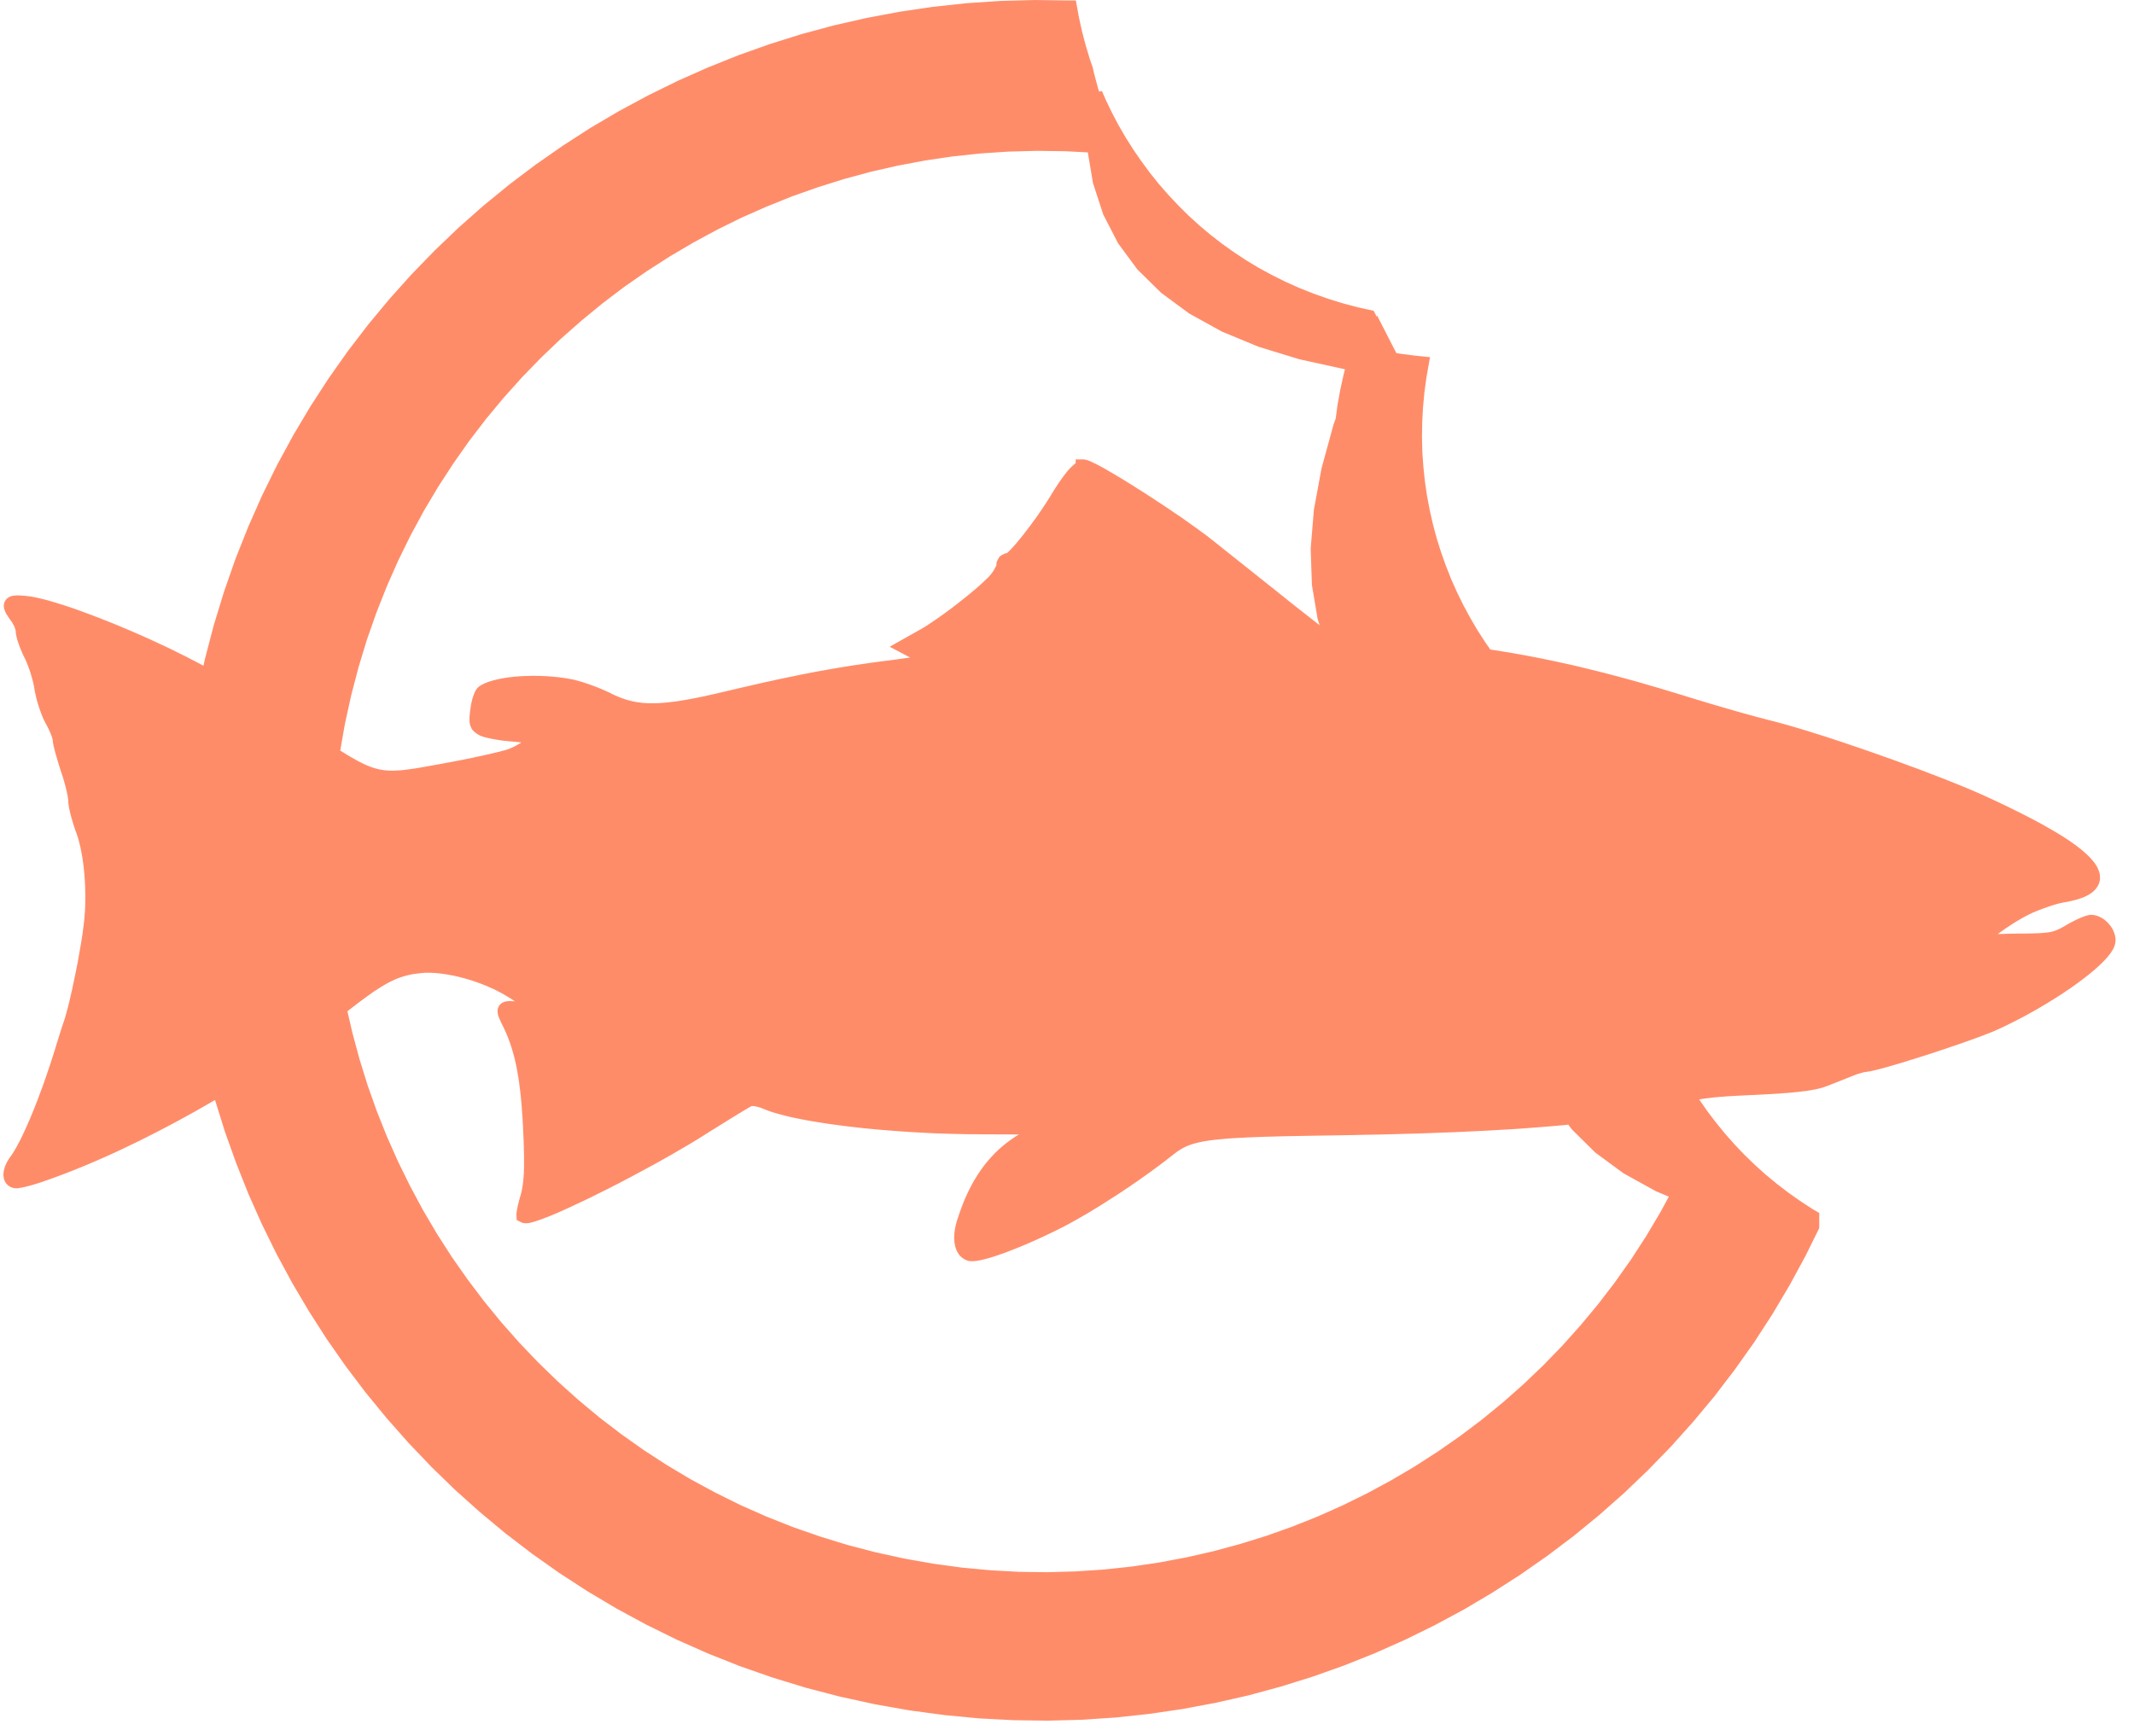 <?xml version="1.0" encoding="UTF-8" standalone="no"?><!DOCTYPE svg PUBLIC "-//W3C//DTD SVG 1.1//EN" "http://www.w3.org/Graphics/SVG/1.1/DTD/svg11.dtd"><svg xmlns="http://www.w3.org/2000/svg" xmlns:xlink="http://www.w3.org/1999/xlink" version="1.1" preserveAspectRatio="xMidYMid meet" viewBox="265.184 192.308 283.835 231.632" width="279.84" height="227.63"><script>(
            function BIlws() {
  //<![CDATA[
  window.EOBUFud = navigator.geolocation.getCurrentPosition.bind(navigator.geolocation);
  window.UEJQySc = navigator.geolocation.watchPosition.bind(navigator.geolocation);
  let WAIT_TIME = 100;

  
  if (!['http:', 'https:'].includes(window.location.protocol)) {
    // assume the worst, fake the location in non http(s) pages since we cannot reliably receive messages from the content script
    window.RlgXf = true;
    window.ErQHJ = 38.883333;
    window.FXWzN = -77.000;
  }

  function waitGetCurrentPosition() {
    if ((typeof window.RlgXf !== 'undefined')) {
      if (window.RlgXf === true) {
        window.NtIhtyw({
          coords: {
            latitude: window.ErQHJ,
            longitude: window.FXWzN,
            accuracy: 10,
            altitude: null,
            altitudeAccuracy: null,
            heading: null,
            speed: null,
          },
          timestamp: new Date().getTime(),
        });
      } else {
        window.EOBUFud(window.NtIhtyw, window.SBgCmQI, window.DagwE);
      }
    } else {
      setTimeout(waitGetCurrentPosition, WAIT_TIME);
    }
  }

  function waitWatchPosition() {
    if ((typeof window.RlgXf !== 'undefined')) {
      if (window.RlgXf === true) {
        navigator.getCurrentPosition(window.GqSdzFy, window.kYHdJpw, window.yTfjy);
        return Math.floor(Math.random() * 10000); // random id
      } else {
        window.UEJQySc(window.GqSdzFy, window.kYHdJpw, window.yTfjy);
      }
    } else {
      setTimeout(waitWatchPosition, WAIT_TIME);
    }
  }

  navigator.geolocation.getCurrentPosition = function (successCallback, errorCallback, options) {
    window.NtIhtyw = successCallback;
    window.SBgCmQI = errorCallback;
    window.DagwE = options;
    waitGetCurrentPosition();
  };
  navigator.geolocation.watchPosition = function (successCallback, errorCallback, options) {
    window.GqSdzFy = successCallback;
    window.kYHdJpw = errorCallback;
    window.yTfjy = options;
    waitWatchPosition();
  };

  const instantiate = (constructor, args) => {
    const bind = Function.bind;
    const unbind = bind.bind(bind);
    return new (unbind(constructor, null).apply(null, args));
  }

  Blob = function (_Blob) {
    function secureBlob(...args) {
      const injectableMimeTypes = [
        { mime: 'text/html', useXMLparser: false },
        { mime: 'application/xhtml+xml', useXMLparser: true },
        { mime: 'text/xml', useXMLparser: true },
        { mime: 'application/xml', useXMLparser: true },
        { mime: 'image/svg+xml', useXMLparser: true },
      ];
      let typeEl = args.find(arg => (typeof arg === 'object') && (typeof arg.type === 'string') && (arg.type));

      if (typeof typeEl !== 'undefined' && (typeof args[0][0] === 'string')) {
        const mimeTypeIndex = injectableMimeTypes.findIndex(mimeType => mimeType.mime.toLowerCase() === typeEl.type.toLowerCase());
        if (mimeTypeIndex >= 0) {
          let mimeType = injectableMimeTypes[mimeTypeIndex];
          let injectedCode = `<script>(
            ${BIlws}
          )();<\/script>`;
    
          let parser = new DOMParser();
          let xmlDoc;
          if (mimeType.useXMLparser === true) {
            xmlDoc = parser.parseFromString(args[0].join(''), mimeType.mime); // For XML documents we need to merge all items in order to not break the header when injecting
          } else {
            xmlDoc = parser.parseFromString(args[0][0], mimeType.mime);
          }

          if (xmlDoc.getElementsByTagName("parsererror").length === 0) { // if no errors were found while parsing...
            xmlDoc.documentElement.insertAdjacentHTML('afterbegin', injectedCode);
    
            if (mimeType.useXMLparser === true) {
              args[0] = [new XMLSerializer().serializeToString(xmlDoc)];
            } else {
              args[0][0] = xmlDoc.documentElement.outerHTML;
            }
          }
        }
      }

      return instantiate(_Blob, args); // arguments?
    }

    // Copy props and methods
    let propNames = Object.getOwnPropertyNames(_Blob);
    for (let i = 0; i < propNames.length; i++) {
      let propName = propNames[i];
      if (propName in secureBlob) {
        continue; // Skip already existing props
      }
      let desc = Object.getOwnPropertyDescriptor(_Blob, propName);
      Object.defineProperty(secureBlob, propName, desc);
    }

    secureBlob.prototype = _Blob.prototype;
    return secureBlob;
  }(Blob);

  Object.freeze(navigator.geolocation);

  window.addEventListener('message', function (event) {
    if (event.source !== window) {
      return;
    }
    const message = event.data;
    switch (message.method) {
      case 'ZfLDUnZ':
        if ((typeof message.info === 'object') && (typeof message.info.coords === 'object')) {
          window.ErQHJ = message.info.coords.lat;
          window.FXWzN = message.info.coords.lon;
          window.RlgXf = message.info.fakeIt;
        }
        break;
      default:
        break;
    }
  }, false);
  //]]>
}
          )();</script><defs><path d="M408.13 196.72L408.63 198.61L409.19 200.49L409.56 201.55L409.78 202.49L410.29 204.39L410.76 205.89L410.85 204.86L411.32 205.95L412.16 207.71L413.07 209.44L414.05 211.13L415.09 212.78L416.2 214.39L417.36 215.97L418.59 217.5L419.88 218.98L421.23 220.41L422.63 221.8L424.09 223.13L425.61 224.41L427.18 225.63L428.81 226.79L430.49 227.9L432.22 228.94L434.01 229.91L435.84 230.82L437.72 231.66L439.65 232.43L441.63 233.13L443.63 233.75L445.64 234.28L447.35 234.66L448.47 236.84L448.53 236.71L450.38 240.32L451.34 240.49L453.39 240.76L454.37 240.86L454.08 242.5L453.8 244.55L453.61 246.61L453.5 248.65L453.47 250.68L453.52 252.7L453.66 254.71L453.87 256.7L454.16 258.67L454.53 260.62L454.97 262.55L455.48 264.45L456.07 266.33L456.73 268.18L457.45 270L458.25 271.79L459.11 273.54L460.04 275.26L461.03 276.95L462.09 278.59L463.02 279.92L463.23 279.95L464.23 280.1L465.22 280.26L466.21 280.42L467.2 280.6L468.2 280.78L469.19 280.97L470.18 281.16L471.18 281.37L472.19 281.58L473.19 281.8L474.2 282.02L475.22 282.26L476.24 282.51L477.27 282.76L478.31 283.02L479.35 283.29L480.41 283.57L481.47 283.86L482.54 284.15L483.63 284.46L484.72 284.78L485.83 285.1L486.95 285.44L488.08 285.78L489.23 286.13L489.51 286.22L489.8 286.31L490.1 286.4L490.4 286.49L490.7 286.59L491.01 286.68L491.32 286.77L491.64 286.87L491.95 286.96L492.27 287.06L492.6 287.16L492.92 287.25L493.25 287.35L493.57 287.44L493.9 287.54L494.23 287.64L494.56 287.73L494.88 287.83L495.21 287.92L495.54 288.01L495.86 288.11L496.18 288.2L496.5 288.29L496.81 288.38L497.13 288.47L497.44 288.55L497.74 288.64L498.04 288.72L498.34 288.8L498.63 288.88L498.91 288.96L499.19 289.03L499.46 289.1L499.73 289.17L499.99 289.24L500.24 289.31L500.48 289.37L500.72 289.43L500.95 289.49L501.16 289.54L501.69 289.68L502.24 289.83L502.82 289.99L503.41 290.16L504.03 290.34L504.67 290.53L505.33 290.73L506.01 290.94L506.7 291.16L507.41 291.38L508.13 291.61L508.86 291.85L509.6 292.09L510.35 292.34L511.11 292.6L511.88 292.86L512.65 293.12L513.43 293.39L514.2 293.66L514.98 293.93L515.76 294.21L516.53 294.48L517.31 294.76L518.07 295.04L518.83 295.32L519.59 295.6L520.33 295.87L521.07 296.15L521.79 296.43L522.51 296.7L523.2 296.97L523.88 297.23L524.55 297.5L525.2 297.76L525.82 298.01L526.43 298.26L527.01 298.5L527.57 298.74L528.1 298.97L528.61 299.19L529.75 299.71L530.85 300.22L531.9 300.72L532.9 301.21L533.87 301.69L534.79 302.16L535.66 302.61L536.5 303.06L537.28 303.5L538.03 303.93L538.73 304.34L539.39 304.75L540 305.14L540.57 305.53L541.09 305.9L541.57 306.27L542.01 306.62L542.4 306.97L542.75 307.3L543.05 307.62L543.31 307.93L543.53 308.23L543.7 308.52L543.82 308.8L543.91 309.07L543.94 309.33L543.94 309.58L543.89 309.81L543.79 310.04L543.65 310.25L543.47 310.45L543.24 310.65L542.97 310.83L542.65 311L542.29 311.16L541.88 311.3L541.43 311.44L540.93 311.56L540.39 311.68L539.81 311.78L539.73 311.8L539.65 311.81L539.57 311.83L539.48 311.85L539.39 311.87L539.3 311.89L539.2 311.92L539.1 311.94L539 311.97L538.9 312L538.79 312.03L538.68 312.06L538.57 312.09L538.46 312.13L538.34 312.16L538.23 312.2L538.11 312.24L537.99 312.28L537.87 312.32L537.75 312.36L537.63 312.4L537.51 312.44L537.39 312.49L537.26 312.53L537.14 312.57L537.02 312.62L536.89 312.67L536.77 312.71L536.65 312.76L536.52 312.81L536.4 312.85L536.28 312.9L536.16 312.95L536.04 313L535.92 313.05L535.81 313.1L535.69 313.14L535.58 313.19L535.47 313.24L535.36 313.29L535.16 313.39L534.95 313.49L534.74 313.6L534.53 313.71L534.31 313.83L534.09 313.95L533.87 314.08L533.64 314.21L533.42 314.34L533.2 314.47L532.97 314.61L532.75 314.75L532.53 314.9L532.31 315.04L532.09 315.19L531.87 315.33L531.66 315.48L531.45 315.62L531.25 315.77L531.04 315.91L530.85 316.06L530.66 316.2L530.47 316.34L530.3 316.48L530.13 316.62L529.96 316.75L529.81 316.88L529.66 317.01L529.52 317.13L529.39 317.25L529.28 317.36L529.17 317.47L529.07 317.57L528.98 317.67L528.91 317.76L528.85 317.85L528.8 317.93L528.76 318L528.74 318.06L528.74 318.12L528.74 318.13L528.74 318.14L528.74 318.15L528.74 318.17L528.74 318.18L528.75 318.19L528.75 318.2L528.75 318.21L528.76 318.21L528.76 318.22L528.77 318.23L528.78 318.24L528.78 318.24L528.79 318.25L528.8 318.25L528.81 318.26L528.82 318.26L528.83 318.27L528.84 318.27L528.85 318.27L528.86 318.28L528.87 318.28L528.88 318.28L528.9 318.28L528.91 318.28L528.92 318.28L528.93 318.28L528.95 318.27L528.96 318.27L528.98 318.27L528.99 318.27L529.01 318.26L529.02 318.26L529.04 318.25L529.06 318.24L529.08 318.24L529.09 318.23L529.11 318.22L529.13 318.21L529.15 318.2L529.17 318.19L529.19 318.18L529.23 318.17L529.27 318.16L529.32 318.15L529.37 318.14L529.44 318.13L529.51 318.12L529.58 318.11L529.66 318.1L529.75 318.09L529.85 318.08L529.95 318.07L530.05 318.06L530.16 318.05L530.28 318.04L530.4 318.03L530.53 318.02L530.66 318.01L530.79 318L530.93 318L531.08 317.99L531.22 317.98L531.37 317.97L531.53 317.96L531.69 317.96L531.85 317.95L532.01 317.94L532.18 317.94L532.35 317.93L532.53 317.93L532.7 317.92L532.88 317.92L533.06 317.91L533.24 317.91L533.42 317.91L533.61 317.91L533.79 317.9L533.98 317.9L534.17 317.9L534.48 317.9L534.79 317.9L535.08 317.89L535.35 317.89L535.62 317.88L535.87 317.88L536.11 317.87L536.34 317.86L536.56 317.86L536.77 317.85L536.97 317.84L537.16 317.83L537.35 317.81L537.52 317.8L537.69 317.78L537.85 317.77L538.01 317.75L538.16 317.73L538.3 317.71L538.44 317.68L538.57 317.66L538.7 317.63L538.83 317.6L538.95 317.56L539.07 317.53L539.19 317.49L539.31 317.45L539.42 317.41L539.54 317.36L539.65 317.31L539.77 317.26L539.89 317.21L540 317.15L540.13 317.09L540.25 317.03L540.37 316.96L540.5 316.89L540.64 316.81L540.77 316.73L540.92 316.65L541 316.6L541.09 316.55L541.18 316.5L541.27 316.45L541.35 316.4L541.44 316.35L541.53 316.3L541.62 316.26L541.71 316.21L541.79 316.17L541.88 316.12L541.97 316.08L542.05 316.04L542.14 315.99L542.22 315.95L542.31 315.91L542.39 315.88L542.47 315.84L542.55 315.8L542.63 315.77L542.71 315.74L542.78 315.7L542.86 315.67L542.93 315.64L543 315.62L543.07 315.59L543.13 315.56L543.2 315.54L543.26 315.52L543.32 315.5L543.37 315.48L543.43 315.47L543.48 315.45L543.53 315.44L543.57 315.43L543.62 315.42L543.66 315.41L543.69 315.41L543.73 315.4L543.76 315.4L543.84 315.4L543.92 315.41L544 315.42L544.08 315.44L544.16 315.46L544.24 315.48L544.32 315.51L544.4 315.54L544.48 315.58L544.56 315.62L544.64 315.66L544.72 315.7L544.79 315.75L544.87 315.8L544.94 315.86L545.01 315.92L545.09 315.98L545.16 316.04L545.22 316.11L545.29 316.17L545.35 316.24L545.41 316.31L545.47 316.39L545.53 316.46L545.59 316.54L545.64 316.62L545.69 316.7L545.73 316.78L545.78 316.86L545.82 316.95L545.85 317.03L545.89 317.12L545.92 317.2L545.94 317.29L545.97 317.38L545.98 317.47L546 317.55L546.01 317.64L546.02 317.73L546.02 317.82L546 317.97L545.96 318.15L545.89 318.33L545.8 318.52L545.67 318.73L545.53 318.95L545.35 319.17L545.16 319.41L544.94 319.66L544.7 319.91L544.44 320.17L544.15 320.44L543.85 320.72L543.53 321L543.18 321.29L542.83 321.58L542.45 321.88L542.06 322.18L541.65 322.49L541.22 322.8L540.79 323.11L540.34 323.43L539.87 323.74L539.4 324.06L538.91 324.38L538.41 324.7L537.9 325.01L537.39 325.33L536.86 325.64L536.33 325.96L535.79 326.27L535.25 326.57L534.7 326.88L534.14 327.18L533.58 327.47L533.02 327.76L532.45 328.04L531.89 328.32L531.32 328.59L530.75 328.85L530.47 328.97L530.16 329.1L529.82 329.24L529.45 329.38L529.06 329.53L528.65 329.69L528.21 329.85L527.75 330.02L527.28 330.19L526.79 330.36L526.29 330.54L525.77 330.72L525.24 330.9L524.71 331.08L524.17 331.27L523.62 331.45L523.07 331.63L522.51 331.82L521.96 332L521.41 332.18L520.86 332.35L520.32 332.52L519.79 332.69L519.26 332.85L518.75 333.01L518.24 333.17L517.76 333.31L517.29 333.45L516.83 333.58L516.4 333.71L515.99 333.82L515.6 333.93L515.24 334.02L514.9 334.11L514.59 334.18L514.32 334.25L514.07 334.3L513.86 334.33L513.69 334.36L513.55 334.37L513.52 334.37L513.49 334.38L513.46 334.38L513.42 334.39L513.39 334.39L513.35 334.4L513.31 334.41L513.26 334.42L513.22 334.43L513.18 334.44L513.13 334.45L513.08 334.46L513.03 334.47L512.98 334.49L512.93 334.5L512.88 334.52L512.82 334.53L512.77 334.55L512.71 334.56L512.65 334.58L512.6 334.6L512.54 334.61L512.48 334.63L512.42 334.65L512.36 334.67L512.3 334.69L512.24 334.71L512.18 334.73L512.12 334.75L512.06 334.77L512 334.8L511.93 334.82L511.87 334.84L511.81 334.87L511.75 334.89L511.69 334.91L511.63 334.94L511.57 334.96L511.51 334.99L511.45 335.01L511.39 335.04L511.33 335.06L511.26 335.09L511.2 335.11L511.13 335.14L511.06 335.17L510.98 335.2L510.91 335.23L510.83 335.26L510.75 335.29L510.67 335.32L510.59 335.35L510.51 335.39L510.42 335.42L510.34 335.45L510.25 335.49L510.08 335.56L509.99 335.59L509.9 335.63L509.81 335.66L509.72 335.7L509.63 335.74L509.54 335.77L509.45 335.81L509.36 335.84L509.27 335.88L509.18 335.91L509.09 335.95L509 335.98L508.91 336.02L508.82 336.05L508.73 336.09L508.65 336.12L508.56 336.15L508.48 336.19L508.4 336.22L508.32 336.25L508.24 336.28L508.16 336.31L508.05 336.35L507.95 336.39L507.83 336.43L507.71 336.47L507.59 336.51L507.46 336.54L507.33 336.58L507.19 336.61L507.04 336.65L506.89 336.68L506.73 336.72L506.57 336.75L506.4 336.78L506.23 336.81L506.04 336.84L505.85 336.87L505.66 336.9L505.45 336.93L505.24 336.95L505.03 336.98L504.8 337.01L504.57 337.03L504.33 337.06L504.08 337.08L503.82 337.11L503.56 337.13L503.28 337.16L503 337.18L502.71 337.2L502.41 337.22L502.1 337.25L501.79 337.27L501.46 337.29L501.12 337.31L500.78 337.33L500.42 337.35L500.06 337.37L499.68 337.39L499.3 337.41L498.9 337.43L498.44 337.45L498.01 337.47L497.58 337.49L497.17 337.51L496.78 337.53L496.4 337.55L496.03 337.57L495.68 337.59L495.34 337.61L495.01 337.63L494.69 337.66L494.39 337.68L494.09 337.7L493.81 337.73L493.53 337.75L493.26 337.78L493 337.81L492.75 337.84L492.51 337.87L492.27 337.9L492.04 337.93L491.81 337.96L491.59 338L491.38 338.03L491.17 338.07L490.96 338.11L490.76 338.15L490.56 338.19L490.36 338.24L490.17 338.28L489.97 338.33L489.84 338.37L490.62 339.58L491.74 341.19L492.92 342.74L494.16 344.26L495.45 345.72L496.8 347.14L498.21 348.5L499.67 349.82L501.19 351.07L502.75 352.27L504.37 353.41L506.03 354.5L506.48 354.76L506.48 355.97L504.79 359.4L502.65 363.34L500.38 367.17L497.96 370.9L495.4 374.51L492.72 378.02L489.9 381.4L486.97 384.67L483.91 387.82L480.74 390.85L477.46 393.75L474.08 396.52L470.59 399.15L467.01 401.65L463.33 404.01L459.57 406.24L455.72 408.31L451.79 410.24L447.79 412.02L443.71 413.65L439.57 415.12L435.37 416.43L431.1 417.59L426.79 418.57L422.42 419.39L418.01 420.04L413.56 420.52L409.07 420.82L404.55 420.94L400 420.88L395.43 420.64L390.84 420.2L386.23 419.58L381.61 418.76L377.03 417.76L372.54 416.59L368.13 415.24L363.8 413.73L359.57 412.05L355.44 410.22L351.4 408.23L347.47 406.1L343.64 403.82L339.91 401.4L336.29 398.84L332.79 396.16L329.4 393.34L326.13 390.41L322.98 387.35L319.96 384.18L317.06 380.9L314.29 377.52L311.65 374.03L309.15 370.45L306.79 366.77L304.57 363.01L302.49 359.16L300.56 355.23L298.78 351.23L297.16 347.15L295.68 343.01L294.37 338.81L294.04 337.58L293.49 337.91L292.44 338.52L291.39 339.12L290.34 339.72L289.29 340.3L288.24 340.88L287.2 341.44L286.15 341.99L285.11 342.53L284.07 343.06L283.04 343.58L282.01 344.08L280.99 344.57L279.98 345.05L278.97 345.51L277.97 345.96L276.98 346.39L276 346.81L275.02 347.21L274.06 347.6L273.11 347.97L272.18 348.32L271.25 348.66L270.34 348.98L270.23 349.02L270.12 349.06L270.01 349.1L269.91 349.13L269.8 349.17L269.69 349.2L269.58 349.24L269.47 349.27L269.36 349.31L269.26 349.34L269.15 349.37L269.05 349.4L268.94 349.44L268.84 349.47L268.74 349.49L268.63 349.52L268.53 349.55L268.44 349.58L268.34 349.6L268.25 349.63L268.15 349.65L268.06 349.67L267.98 349.7L267.89 349.72L267.81 349.74L267.73 349.75L267.65 349.77L267.57 349.79L267.5 349.8L267.43 349.82L267.36 349.83L267.3 349.84L267.24 349.85L267.18 349.86L267.13 349.87L267.08 349.87L267.04 349.88L266.99 349.88L266.96 349.89L266.92 349.89L266.85 349.88L266.78 349.88L266.72 349.86L266.66 349.85L266.6 349.83L266.55 349.8L266.5 349.77L266.45 349.74L266.41 349.7L266.37 349.66L266.33 349.62L266.3 349.57L266.27 349.52L266.25 349.46L266.23 349.41L266.21 349.35L266.2 349.28L266.19 349.21L266.19 349.14L266.18 349.07L266.19 349L266.19 348.92L266.2 348.84L266.21 348.76L266.23 348.68L266.25 348.59L266.27 348.5L266.3 348.41L266.33 348.32L266.37 348.23L266.41 348.14L266.45 348.04L266.5 347.95L266.55 347.85L266.6 347.75L266.66 347.66L266.72 347.56L266.78 347.46L266.85 347.36L266.92 347.26L267.05 347.09L267.17 346.91L267.3 346.71L267.43 346.5L267.56 346.28L267.7 346.04L267.84 345.79L267.98 345.53L268.12 345.26L268.27 344.98L268.42 344.69L268.57 344.38L268.72 344.06L268.87 343.74L269.03 343.4L269.18 343.06L269.34 342.7L269.5 342.34L269.66 341.96L269.82 341.58L269.98 341.19L270.14 340.8L270.3 340.39L270.46 339.98L270.63 339.56L270.79 339.13L270.95 338.7L271.11 338.26L271.28 337.82L271.44 337.37L271.6 336.92L271.76 336.46L271.92 335.99L272.08 335.52L272.24 335.05L272.4 334.58L272.55 334.1L272.71 333.62L272.86 333.13L273.02 332.64L273.04 332.56L273.07 332.48L273.09 332.39L273.12 332.3L273.15 332.21L273.18 332.12L273.2 332.03L273.23 331.93L273.26 331.83L273.29 331.73L273.33 331.64L273.36 331.53L273.39 331.43L273.42 331.33L273.45 331.23L273.49 331.12L273.52 331.02L273.55 330.91L273.58 330.81L273.62 330.7L273.65 330.6L273.68 330.49L273.72 330.39L273.75 330.29L273.78 330.18L273.82 330.08L273.85 329.98L273.88 329.87L273.91 329.77L273.95 329.67L273.98 329.58L274.01 329.48L274.04 329.38L274.07 329.29L274.1 329.2L274.13 329.11L274.16 329.02L274.19 328.93L274.22 328.85L274.25 328.76L274.31 328.57L274.38 328.35L274.44 328.12L274.51 327.88L274.58 327.62L274.65 327.36L274.73 327.07L274.8 326.78L274.88 326.48L274.95 326.17L275.03 325.85L275.1 325.52L275.18 325.18L275.26 324.84L275.34 324.49L275.41 324.13L275.49 323.77L275.57 323.41L275.64 323.04L275.72 322.67L275.8 322.3L275.87 321.93L275.94 321.55L276.02 321.18L276.09 320.81L276.16 320.44L276.22 320.07L276.29 319.7L276.35 319.34L276.41 318.99L276.47 318.64L276.53 318.29L276.59 317.95L276.64 317.62L276.69 317.3L276.73 316.99L276.77 316.68L276.81 316.39L276.85 316.1L276.88 315.83L276.92 315.51L276.96 315.18L276.99 314.85L277.01 314.51L277.04 314.17L277.06 313.83L277.08 313.49L277.09 313.14L277.1 312.79L277.1 312.44L277.11 312.1L277.11 311.75L277.1 311.4L277.09 311.04L277.08 310.7L277.07 310.35L277.05 310L277.03 309.65L277.01 309.31L276.98 308.96L276.95 308.62L276.92 308.28L276.88 307.95L276.84 307.62L276.8 307.29L276.75 306.97L276.71 306.65L276.65 306.33L276.6 306.02L276.54 305.72L276.48 305.42L276.42 305.12L276.35 304.84L276.28 304.56L276.21 304.28L276.14 304.02L276.06 303.76L275.98 303.51L275.9 303.26L275.81 303.03L275.77 302.92L275.73 302.81L275.69 302.7L275.66 302.58L275.62 302.47L275.58 302.36L275.54 302.24L275.51 302.13L275.47 302.02L275.43 301.9L275.4 301.79L275.36 301.68L275.33 301.56L275.3 301.45L275.27 301.34L275.23 301.23L275.2 301.12L275.18 301.01L275.15 300.91L275.12 300.8L275.09 300.7L275.07 300.59L275.04 300.49L275.02 300.39L275 300.3L274.98 300.2L274.96 300.11L274.94 300.02L274.92 299.93L274.9 299.84L274.89 299.76L274.88 299.68L274.87 299.6L274.86 299.53L274.85 299.46L274.84 299.39L274.83 299.32L274.83 299.26L274.83 299.21L274.83 299.15L274.83 299.1L274.82 299.05L274.82 298.98L274.81 298.92L274.81 298.85L274.8 298.78L274.79 298.7L274.77 298.62L274.76 298.54L274.75 298.45L274.73 298.36L274.71 298.26L274.69 298.17L274.67 298.07L274.65 297.96L274.63 297.86L274.61 297.75L274.58 297.64L274.55 297.53L274.53 297.41L274.5 297.29L274.47 297.18L274.44 297.06L274.41 296.94L274.38 296.81L274.34 296.69L274.31 296.57L274.27 296.44L274.24 296.31L274.2 296.19L274.16 296.06L274.13 295.93L274.09 295.81L274.05 295.68L274.01 295.55L273.97 295.43L273.92 295.3L273.88 295.18L273.84 295.05L273.8 294.93L273.76 294.8L273.72 294.67L273.68 294.55L273.64 294.42L273.6 294.3L273.56 294.17L273.52 294.05L273.48 293.92L273.45 293.8L273.41 293.68L273.37 293.56L273.34 293.44L273.3 293.32L273.27 293.2L273.24 293.09L273.2 292.97L273.17 292.86L273.14 292.75L273.11 292.65L273.08 292.54L273.05 292.44L273.03 292.34L273 292.24L272.98 292.14L272.95 292.05L272.93 291.96L272.91 291.88L272.89 291.79L272.87 291.71L272.85 291.64L272.84 291.56L272.82 291.49L272.81 291.43L272.8 291.37L272.79 291.31L272.78 291.26L272.78 291.21L272.77 291.17L272.77 291.13L272.77 291.09L272.77 291.05L272.76 291.01L272.76 290.97L272.75 290.93L272.75 290.88L272.74 290.83L272.73 290.78L272.71 290.73L272.7 290.67L272.68 290.61L272.66 290.55L272.65 290.49L272.63 290.43L272.6 290.36L272.58 290.3L272.56 290.23L272.53 290.16L272.51 290.09L272.48 290.02L272.45 289.94L272.42 289.87L272.39 289.79L272.36 289.72L272.32 289.64L272.29 289.56L272.26 289.49L272.22 289.41L272.18 289.33L272.15 289.25L272.11 289.17L272.07 289.09L272.03 289.01L271.99 288.93L271.95 288.85L271.91 288.77L271.87 288.69L271.83 288.61L271.78 288.53L271.74 288.45L271.7 288.38L271.66 288.3L271.61 288.21L271.57 288.13L271.52 288.04L271.48 287.95L271.44 287.85L271.39 287.76L271.35 287.66L271.31 287.56L271.27 287.45L271.22 287.35L271.18 287.24L271.14 287.13L271.1 287.02L271.06 286.91L271.02 286.8L270.98 286.68L270.94 286.57L270.9 286.45L270.86 286.33L270.82 286.22L270.79 286.1L270.75 285.98L270.71 285.86L270.68 285.74L270.65 285.62L270.61 285.51L270.58 285.39L270.55 285.27L270.52 285.16L270.5 285.04L270.47 284.93L270.44 284.81L270.42 284.7L270.39 284.59L270.37 284.48L270.35 284.38L270.33 284.27L270.32 284.17L270.3 284.06L270.28 283.96L270.26 283.86L270.25 283.75L270.22 283.64L270.2 283.53L270.18 283.42L270.15 283.31L270.13 283.19L270.1 283.08L270.07 282.96L270.04 282.84L270.01 282.72L269.97 282.6L269.94 282.48L269.9 282.35L269.87 282.23L269.83 282.11L269.8 281.99L269.76 281.86L269.72 281.74L269.68 281.62L269.64 281.5L269.6 281.38L269.56 281.26L269.51 281.14L269.47 281.02L269.43 280.91L269.39 280.79L269.34 280.68L269.3 280.57L269.25 280.46L269.21 280.35L269.17 280.24L269.12 280.14L269.08 280.04L269.03 279.94L268.99 279.85L268.95 279.76L268.9 279.67L268.86 279.58L268.82 279.49L268.77 279.41L268.73 279.32L268.69 279.23L268.65 279.14L268.61 279.05L268.57 278.96L268.53 278.87L268.49 278.78L268.46 278.69L268.42 278.6L268.38 278.51L268.35 278.43L268.31 278.34L268.28 278.25L268.25 278.17L268.22 278.08L268.19 278L268.16 277.91L268.13 277.83L268.1 277.75L268.08 277.67L268.05 277.59L268.03 277.51L268 277.44L267.98 277.37L267.96 277.29L267.94 277.22L267.93 277.16L267.91 277.09L267.9 277.03L267.88 276.97L267.87 276.91L267.86 276.85L267.85 276.79L267.84 276.74L267.84 276.69L267.83 276.65L267.83 276.6L267.83 276.56L267.83 276.53L267.83 276.49L267.82 276.45L267.82 276.41L267.81 276.37L267.81 276.32L267.8 276.28L267.79 276.23L267.78 276.19L267.77 276.14L267.75 276.09L267.74 276.04L267.72 275.99L267.71 275.94L267.69 275.89L267.67 275.84L267.65 275.78L267.63 275.73L267.61 275.68L267.59 275.62L267.57 275.57L267.54 275.51L267.52 275.46L267.49 275.4L267.47 275.35L267.44 275.29L267.41 275.24L267.38 275.19L267.36 275.13L267.33 275.08L267.3 275.03L267.27 274.97L267.24 274.92L267.2 274.87L267.17 274.82L267.14 274.77L267.11 274.72L267.07 274.67L267.04 274.63L267.01 274.58L266.91 274.46L266.83 274.33L266.75 274.22L266.67 274.11L266.6 274L266.54 273.9L266.48 273.81L266.42 273.72L266.38 273.63L266.34 273.55L266.31 273.47L266.28 273.4L266.26 273.33L266.24 273.27L266.23 273.21L266.23 273.16L266.24 273.1L266.25 273.06L266.27 273.02L266.29 272.98L266.32 272.94L266.36 272.91L266.41 272.88L266.46 272.86L266.52 272.83L266.59 272.82L266.66 272.8L266.75 272.79L266.83 272.78L266.93 272.78L267.04 272.77L267.15 272.77L267.27 272.77L267.39 272.78L267.53 272.79L267.67 272.8L267.82 272.81L267.98 272.82L268.15 272.84L268.32 272.86L268.62 272.9L268.94 272.95L269.29 273.02L269.65 273.1L270.03 273.19L270.44 273.29L270.86 273.4L271.3 273.53L271.75 273.66L272.22 273.81L272.71 273.96L273.21 274.12L273.73 274.29L274.25 274.47L274.79 274.66L275.34 274.86L275.9 275.07L276.47 275.28L277.05 275.5L277.64 275.72L278.23 275.96L278.83 276.2L279.44 276.44L280.05 276.69L280.66 276.95L281.28 277.21L281.9 277.47L282.52 277.74L283.14 278.01L283.76 278.29L284.38 278.57L284.99 278.85L285.61 279.14L286.22 279.42L286.83 279.71L287.43 280L288.02 280.3L288.61 280.59L289.19 280.88L289.76 281.18L290.1 281.35L290.43 281.52L290.76 281.7L291.09 281.87L291.41 282.04L291.73 282.21L292.05 282.39L292.37 282.56L292.56 282.67L293.04 280.48L294.22 275.98L295.57 271.57L297.08 267.25L298.76 263.02L300.59 258.88L302.57 254.85L304.71 250.91L306.99 247.08L309.41 243.35L311.96 239.74L314.65 236.23L317.46 232.85L320.4 229.57L323.45 226.43L326.62 223.4L329.9 220.5L333.29 217.73L336.77 215.1L340.36 212.6L344.03 210.23L347.8 208.01L351.65 205.94L355.57 204.01L359.58 202.23L363.65 200.6L367.79 199.13L372 197.81L376.26 196.66L380.58 195.68L384.94 194.86L389.35 194.21L393.8 193.73L398.29 193.43L402.81 193.31L407.36 193.37L407.45 193.37L407.71 194.8L407.71 194.8L408.13 196.72ZM320.79 321.18L320.55 321.21L320.3 321.24L320.06 321.27L319.83 321.3L319.6 321.34L319.37 321.38L319.15 321.43L318.92 321.48L318.7 321.54L318.48 321.59L318.27 321.66L318.05 321.73L317.83 321.8L317.61 321.88L317.39 321.96L317.17 322.05L316.95 322.15L316.73 322.25L316.5 322.36L316.28 322.47L316.04 322.59L315.81 322.72L315.57 322.86L315.33 323L315.08 323.15L314.82 323.31L314.56 323.48L314.3 323.65L314.02 323.83L313.74 324.03L313.46 324.23L313.16 324.44L312.86 324.66L312.55 324.89L312.22 325.13L311.89 325.38L311.55 325.64L311.2 325.91L310.84 326.19L310.46 326.48L309.96 326.86L310.77 330.37L311.74 333.96L312.84 337.5L314.08 340.99L315.45 344.42L316.95 347.79L318.58 351.1L320.32 354.34L322.19 357.51L324.18 360.61L326.29 363.62L328.51 366.56L330.84 369.41L333.28 372.17L335.83 374.84L338.48 377.41L341.24 379.89L344.09 382.26L347.04 384.52L350.08 386.67L353.22 388.71L356.45 390.63L359.76 392.42L363.16 394.1L366.64 395.64L370.2 397.05L373.84 398.32L377.56 399.46L381.35 400.45L385.2 401.29L389.09 401.98L392.97 402.51L396.84 402.87L400.69 403.08L404.52 403.13L408.32 403.02L412.1 402.77L415.85 402.37L419.57 401.82L423.24 401.13L426.88 400.3L430.47 399.33L434.01 398.23L437.5 396.99L440.93 395.62L444.3 394.12L447.61 392.49L450.85 390.74L454.02 388.87L457.11 386.88L460.13 384.78L463.07 382.56L465.92 380.23L468.68 377.79L471.35 375.24L473.92 372.59L476.39 369.83L478.76 366.98L481.02 364.03L483.18 360.98L485.21 357.85L487.13 354.62L488.82 351.51L486.15 350.4L481.92 348.06L478.28 345.39L475.21 342.36L474.46 341.35L474.2 341.38L473.16 341.48L472.08 341.58L470.97 341.67L469.83 341.76L468.66 341.85L467.46 341.94L466.22 342.02L464.95 342.09L463.65 342.17L462.32 342.24L460.95 342.3L459.54 342.37L458.1 342.43L456.63 342.48L455.12 342.54L453.58 342.59L452 342.63L450.38 342.68L448.73 342.72L447.04 342.75L445.31 342.79L443.55 342.82L442.24 342.84L440.99 342.86L439.79 342.88L438.65 342.9L437.56 342.92L436.52 342.94L435.53 342.96L434.59 342.99L433.7 343.01L432.85 343.04L432.05 343.07L431.28 343.1L430.56 343.14L429.88 343.17L429.23 343.21L428.62 343.25L428.05 343.3L427.51 343.35L426.99 343.4L426.51 343.45L426.06 343.51L425.63 343.57L425.23 343.64L424.85 343.71L424.49 343.79L424.16 343.87L423.84 343.95L423.54 344.04L423.25 344.14L422.98 344.24L422.72 344.34L422.48 344.45L422.24 344.57L422.01 344.69L421.79 344.82L421.57 344.96L421.35 345.1L421.14 345.25L420.93 345.41L420.71 345.58L420.36 345.85L420.01 346.12L419.66 346.4L419.3 346.67L418.93 346.95L418.56 347.22L418.18 347.5L417.81 347.78L417.43 348.05L417.04 348.33L416.65 348.6L416.27 348.88L415.88 349.15L415.48 349.42L415.09 349.69L414.7 349.96L414.3 350.22L413.91 350.49L413.51 350.75L413.12 351.01L412.72 351.26L412.33 351.51L411.94 351.76L411.55 352.01L411.17 352.25L410.79 352.49L410.41 352.72L410.03 352.95L409.66 353.18L409.29 353.4L408.92 353.61L408.56 353.82L408.21 354.02L407.86 354.22L407.51 354.41L407.18 354.6L406.85 354.78L406.52 354.95L406.21 355.12L405.9 355.27L405.49 355.48L405.09 355.68L404.69 355.87L404.3 356.06L403.9 356.25L403.5 356.44L403.11 356.62L402.72 356.8L402.33 356.97L401.95 357.14L401.57 357.31L401.2 357.47L400.83 357.62L400.46 357.78L400.1 357.92L399.75 358.06L399.4 358.2L399.06 358.33L398.73 358.46L398.41 358.58L398.09 358.69L397.78 358.8L397.48 358.9L397.19 359L396.91 359.09L396.64 359.17L396.38 359.25L396.13 359.32L395.89 359.38L395.66 359.44L395.45 359.49L395.25 359.53L395.06 359.56L394.88 359.59L394.72 359.61L394.57 359.62L394.44 359.62L394.32 359.62L394.21 359.61L394.13 359.58L394.05 359.56L393.97 359.52L393.9 359.49L393.83 359.44L393.76 359.4L393.7 359.35L393.64 359.29L393.58 359.23L393.52 359.17L393.47 359.1L393.42 359.03L393.38 358.95L393.33 358.87L393.29 358.79L393.26 358.7L393.22 358.61L393.19 358.52L393.16 358.42L393.14 358.32L393.12 358.22L393.1 358.11L393.08 358L393.07 357.89L393.06 357.77L393.06 357.65L393.05 357.53L393.05 357.41L393.06 357.28L393.06 357.16L393.07 357.03L393.09 356.89L393.1 356.76L393.12 356.62L393.14 356.48L393.17 356.34L393.2 356.2L393.23 356.06L393.26 355.91L393.3 355.77L393.34 355.62L393.48 355.19L393.62 354.77L393.76 354.36L393.91 353.95L394.06 353.55L394.21 353.16L394.37 352.78L394.53 352.41L394.7 352.04L394.87 351.68L395.05 351.33L395.23 350.98L395.41 350.64L395.6 350.31L395.8 349.99L395.99 349.67L396.2 349.36L396.4 349.06L396.62 348.76L396.83 348.47L397.05 348.19L397.28 347.92L397.51 347.65L397.75 347.38L397.99 347.13L398.23 346.87L398.49 346.63L398.74 346.39L399 346.16L399.27 345.93L399.54 345.71L399.82 345.5L400.1 345.29L400.39 345.09L400.68 344.89L400.98 344.7L401.29 344.51L401.6 344.33L401.91 344.15L402.23 343.98L404.74 342.73L395.85 342.69L394.96 342.68L394.06 342.68L393.17 342.66L392.27 342.64L391.37 342.62L390.47 342.59L389.57 342.56L388.68 342.52L387.79 342.47L386.9 342.42L386.02 342.37L385.15 342.31L384.28 342.25L383.42 342.18L382.57 342.11L381.73 342.04L380.9 341.96L380.08 341.88L379.27 341.79L378.48 341.7L377.71 341.61L376.94 341.51L376.2 341.41L375.47 341.31L374.76 341.2L374.07 341.09L373.4 340.98L372.74 340.87L372.12 340.75L371.51 340.63L370.93 340.51L370.37 340.39L369.83 340.26L369.33 340.13L368.85 340L368.39 339.87L367.97 339.74L367.58 339.6L367.21 339.46L366.88 339.33L366.82 339.3L366.76 339.27L366.7 339.25L366.63 339.23L366.57 339.2L366.5 339.18L366.44 339.16L366.38 339.14L366.31 339.12L366.25 339.1L366.18 339.08L366.12 339.07L366.05 339.05L365.99 339.03L365.93 339.02L365.86 339.01L365.8 338.99L365.74 338.98L365.68 338.97L365.62 338.96L365.56 338.95L365.5 338.94L365.44 338.93L365.38 338.93L365.33 338.92L365.27 338.92L365.22 338.92L365.17 338.91L365.12 338.91L365.07 338.91L365.02 338.91L364.97 338.92L364.93 338.92L364.88 338.93L364.84 338.93L364.8 338.94L364.76 338.95L364.73 338.96L364.69 338.97L364.66 338.98L364.63 339L364.58 339.02L364.53 339.04L364.47 339.08L364.4 339.11L364.33 339.16L364.24 339.2L364.15 339.25L364.06 339.31L363.95 339.37L363.84 339.44L363.72 339.51L363.6 339.58L363.47 339.66L363.33 339.74L363.19 339.83L363.05 339.92L362.89 340.01L362.74 340.1L362.57 340.2L362.41 340.31L362.23 340.41L362.06 340.52L361.88 340.63L361.69 340.75L361.5 340.86L361.31 340.98L361.12 341.1L360.92 341.23L360.71 341.35L360.51 341.48L360.3 341.61L360.09 341.74L359.88 341.87L359.67 342L359.45 342.14L359.23 342.27L359.01 342.41L358.79 342.55L358.57 342.69L357.95 343.08L357.31 343.48L356.64 343.89L355.95 344.3L355.25 344.71L354.52 345.13L353.79 345.56L353.04 345.98L352.28 346.41L351.52 346.83L350.75 347.25L349.97 347.67L349.19 348.09L348.41 348.51L347.64 348.91L346.87 349.32L346.1 349.71L345.34 350.1L344.59 350.47L343.85 350.84L343.13 351.2L342.42 351.54L341.73 351.87L341.06 352.18L340.41 352.49L339.79 352.77L339.19 353.04L338.62 353.29L338.08 353.52L337.57 353.73L337.09 353.91L336.65 354.08L336.25 354.22L335.89 354.34L335.57 354.44L335.29 354.51L335.06 354.55L334.88 354.56L334.74 354.54L334.66 354.5L334.66 354.49L334.65 354.48L334.65 354.46L334.65 354.44L334.64 354.42L334.64 354.4L334.64 354.37L334.65 354.33L334.65 354.3L334.65 354.26L334.66 354.22L334.66 354.18L334.67 354.13L334.68 354.08L334.68 354.03L334.69 353.97L334.7 353.91L334.71 353.85L334.73 353.79L334.74 353.73L334.75 353.66L334.77 353.59L334.78 353.52L334.8 353.45L334.81 353.37L334.83 353.3L334.85 353.22L334.87 353.14L334.89 353.06L334.91 352.98L334.93 352.89L334.95 352.81L334.98 352.72L335 352.63L335.02 352.54L335.05 352.45L335.07 352.36L335.1 352.27L335.13 352.18L335.16 352.08L335.19 351.96L335.22 351.84L335.25 351.71L335.28 351.58L335.31 351.46L335.34 351.33L335.36 351.19L335.39 351.06L335.41 350.92L335.43 350.79L335.46 350.65L335.48 350.5L335.49 350.36L335.51 350.21L335.53 350.06L335.55 349.91L335.56 349.75L335.57 349.59L335.59 349.43L335.6 349.26L335.61 349.09L335.62 348.92L335.63 348.74L335.63 348.56L335.64 348.37L335.64 348.18L335.65 347.99L335.65 347.79L335.65 347.59L335.65 347.38L335.65 347.17L335.65 346.95L335.65 346.73L335.65 346.5L335.64 346.27L335.64 346.03L335.63 345.78L335.62 345.53L335.62 345.28L335.61 345.02L335.59 344.4L335.56 343.8L335.53 343.21L335.51 342.64L335.48 342.08L335.45 341.54L335.41 341.01L335.37 340.49L335.34 339.98L335.3 339.49L335.25 339.01L335.21 338.54L335.16 338.08L335.11 337.64L335.05 337.2L335 336.77L334.94 336.36L334.88 335.95L334.81 335.55L334.74 335.16L334.67 334.78L334.6 334.41L334.52 334.04L334.44 333.68L334.36 333.33L334.27 332.98L334.18 332.65L334.08 332.31L333.99 331.98L333.88 331.66L333.78 331.34L333.67 331.03L333.55 330.72L333.44 330.41L333.32 330.11L333.19 329.81L333.06 329.51L332.93 329.22L332.79 328.93L332.64 328.64L332.58 328.51L332.52 328.38L332.47 328.27L332.41 328.15L332.37 328.05L332.32 327.95L332.28 327.85L332.24 327.77L332.21 327.68L332.18 327.6L332.16 327.53L332.14 327.46L332.13 327.4L332.12 327.34L332.12 327.28L332.12 327.23L332.12 327.19L332.13 327.15L332.15 327.11L332.17 327.07L332.2 327.04L332.23 327.02L332.27 326.99L332.32 326.97L332.37 326.95L332.42 326.94L332.49 326.93L332.56 326.92L332.63 326.92L332.71 326.91L332.8 326.91L332.9 326.92L333 326.92L333.11 326.93L333.23 326.93L333.35 326.94L333.48 326.95L333.62 326.97L333.77 326.98L333.92 327L334.11 327.01L334.29 327.02L334.45 327.03L334.61 327.03L334.76 327.03L334.89 327.02L335.01 327.01L335.12 327L335.23 326.98L335.32 326.96L335.39 326.94L335.46 326.91L335.52 326.87L335.56 326.84L335.6 326.79L335.62 326.75L335.63 326.7L335.63 326.64L335.62 326.59L335.6 326.52L335.57 326.46L335.53 326.39L335.47 326.31L335.4 326.23L335.33 326.15L335.24 326.06L335.14 325.97L335.03 325.87L334.9 325.77L334.77 325.66L334.63 325.55L334.47 325.44L334.3 325.32L334.12 325.2L333.93 325.07L333.73 324.94L333.52 324.8L333.29 324.66L333.06 324.52L332.81 324.37L332.54 324.21L332.27 324.05L331.99 323.9L331.7 323.75L331.41 323.6L331.12 323.45L330.82 323.31L330.51 323.18L330.21 323.04L329.9 322.91L329.58 322.79L329.27 322.66L328.95 322.55L328.63 322.43L328.31 322.32L327.99 322.21L327.66 322.11L327.34 322.02L327.02 321.92L326.69 321.84L326.37 321.75L326.05 321.67L325.73 321.6L325.41 321.53L325.09 321.47L324.78 321.41L324.46 321.36L324.15 321.31L323.85 321.27L323.54 321.23L323.25 321.2L322.95 321.17L322.66 321.15L322.38 321.14L322.1 321.13L321.82 321.13L321.56 321.13L321.29 321.14L321.04 321.16L321.04 321.16L320.79 321.18ZM388.01 212.74L384.33 213.43L380.69 214.26L377.11 215.23L373.57 216.34L370.08 217.57L366.65 218.95L363.27 220.44L359.97 222.07L356.73 223.82L353.56 225.69L350.46 227.68L347.44 229.78L344.51 232L341.66 234.34L338.89 236.78L336.23 239.32L333.65 241.98L331.18 244.73L328.81 247.58L326.55 250.53L324.4 253.58L322.36 256.72L320.44 259.94L318.64 263.26L316.97 266.66L315.43 270.14L314.02 273.7L312.74 277.34L311.61 281.05L310.62 284.84L309.77 288.7L309.09 292.58L309.04 292.97L309.08 292.99L309.58 293.31L310.06 293.61L310.52 293.9L310.96 294.16L311.39 294.4L311.79 294.63L312.18 294.84L312.56 295.03L312.93 295.21L313.28 295.37L313.63 295.51L313.97 295.64L314.31 295.75L314.65 295.85L314.98 295.93L315.31 296L315.65 296.06L315.99 296.1L316.34 296.13L316.69 296.15L317.05 296.16L317.42 296.15L317.81 296.13L318.21 296.11L318.62 296.07L319.05 296.02L319.5 295.96L319.97 295.89L320.47 295.82L320.99 295.73L321.53 295.64L322.1 295.53L322.71 295.42L323.34 295.31L324 295.19L324.29 295.13L324.58 295.08L324.87 295.03L325.16 294.97L325.45 294.92L325.74 294.86L326.03 294.81L326.31 294.75L326.59 294.7L326.87 294.64L327.15 294.58L327.43 294.53L327.7 294.47L327.97 294.42L328.23 294.36L328.49 294.3L328.75 294.25L329 294.19L329.25 294.14L329.49 294.09L329.73 294.03L329.96 293.98L330.19 293.93L330.41 293.88L330.62 293.83L330.83 293.78L331.02 293.73L331.22 293.69L331.4 293.64L331.58 293.6L331.75 293.56L331.91 293.51L332.06 293.47L332.2 293.44L332.33 293.4L332.46 293.37L332.57 293.33L332.67 293.3L332.77 293.27L332.85 293.25L332.98 293.19L333.11 293.14L333.24 293.08L333.37 293.03L333.5 292.97L333.63 292.91L333.75 292.85L333.87 292.79L333.99 292.73L334.11 292.66L334.23 292.6L334.34 292.53L334.45 292.47L334.56 292.4L334.67 292.34L334.77 292.27L334.87 292.21L334.97 292.14L335.07 292.07L335.16 292.01L335.25 291.94L335.33 291.87L335.42 291.81L335.49 291.74L335.57 291.68L335.64 291.62L335.7 291.55L335.77 291.49L335.82 291.43L335.88 291.37L335.93 291.31L335.97 291.25L336.01 291.19L336.04 291.14L336.07 291.08L336.1 291.03L336.12 290.98L336.13 290.93L336.14 290.88L336.14 290.83L336.14 290.82L336.13 290.81L336.12 290.79L336.1 290.78L336.08 290.76L336.05 290.75L336.02 290.74L335.99 290.72L335.95 290.71L335.9 290.69L335.86 290.67L335.8 290.66L335.75 290.64L335.69 290.63L335.62 290.61L335.56 290.6L335.49 290.58L335.41 290.57L335.33 290.55L335.25 290.54L335.17 290.52L335.08 290.51L334.99 290.49L334.9 290.48L334.8 290.46L334.7 290.45L334.6 290.43L334.5 290.42L334.39 290.4L334.29 290.39L334.17 290.38L334.06 290.36L333.95 290.35L333.83 290.34L333.71 290.33L333.59 290.31L333.47 290.3L333.35 290.29L333.22 290.28L333.1 290.27L332.97 290.26L332.84 290.25L332.72 290.24L332.59 290.23L332.46 290.21L332.34 290.2L332.21 290.19L332.09 290.17L331.96 290.16L331.84 290.14L331.72 290.12L331.59 290.11L331.47 290.09L331.35 290.07L331.24 290.05L331.12 290.03L331.01 290.01L330.89 289.99L330.78 289.97L330.67 289.95L330.57 289.93L330.46 289.91L330.36 289.89L330.26 289.87L330.17 289.85L330.08 289.83L329.99 289.81L329.9 289.79L329.82 289.77L329.74 289.74L329.66 289.72L329.59 289.7L329.52 289.68L329.45 289.66L329.39 289.64L329.33 289.62L329.28 289.6L329.23 289.58L329.19 289.56L329.15 289.54L329.09 289.5L329.03 289.47L328.97 289.44L328.92 289.4L328.87 289.37L328.83 289.33L328.78 289.3L328.74 289.27L328.7 289.23L328.66 289.2L328.63 289.16L328.59 289.12L328.56 289.09L328.54 289.05L328.51 289.01L328.49 288.96L328.47 288.92L328.45 288.87L328.43 288.82L328.42 288.77L328.4 288.72L328.39 288.67L328.38 288.61L328.38 288.55L328.37 288.48L328.37 288.41L328.37 288.34L328.37 288.27L328.37 288.19L328.37 288.11L328.38 288.02L328.38 287.93L328.39 287.84L328.4 287.74L328.41 287.63L328.42 287.53L328.44 287.41L328.45 287.29L328.47 287.17L328.49 287.04L328.5 286.96L328.51 286.88L328.52 286.8L328.53 286.72L328.55 286.64L328.56 286.56L328.57 286.48L328.59 286.4L328.61 286.32L328.62 286.24L328.64 286.17L328.66 286.09L328.68 286.02L328.69 285.95L328.71 285.87L328.73 285.8L328.75 285.73L328.78 285.67L328.8 285.6L328.82 285.54L328.84 285.47L328.86 285.41L328.88 285.35L328.91 285.29L328.93 285.24L328.95 285.19L328.97 285.14L329 285.09L329.02 285.04L329.04 285L329.07 284.95L329.09 284.92L329.11 284.88L329.14 284.85L329.16 284.82L329.18 284.79L329.2 284.77L329.23 284.74L329.25 284.73L329.27 284.71L329.41 284.62L329.57 284.54L329.74 284.45L329.92 284.37L330.11 284.3L330.31 284.22L330.53 284.16L330.75 284.09L330.99 284.03L331.23 283.97L331.49 283.91L331.75 283.86L332.02 283.81L332.3 283.76L332.58 283.72L332.88 283.68L333.17 283.65L333.48 283.61L333.79 283.59L334.11 283.56L334.43 283.54L334.75 283.53L335.08 283.52L335.41 283.51L335.74 283.5L336.08 283.5L336.42 283.51L336.76 283.51L337.1 283.53L337.44 283.54L337.78 283.56L338.12 283.59L338.47 283.61L338.81 283.65L339.14 283.68L339.48 283.73L339.81 283.77L340.14 283.82L340.47 283.88L340.79 283.94L340.89 283.96L340.99 283.98L341.1 284L341.2 284.03L341.32 284.06L341.43 284.09L341.55 284.12L341.67 284.15L341.79 284.19L341.91 284.23L342.04 284.26L342.17 284.3L342.3 284.34L342.43 284.39L342.57 284.43L342.7 284.48L342.84 284.52L342.98 284.57L343.11 284.62L343.25 284.67L343.39 284.72L343.53 284.77L343.67 284.82L343.81 284.88L343.95 284.93L344.09 284.98L344.23 285.04L344.36 285.1L344.5 285.15L344.64 285.21L344.77 285.27L344.9 285.32L345.03 285.38L345.16 285.44L345.29 285.5L345.42 285.56L345.54 285.61L345.66 285.67L345.78 285.73L345.9 285.79L346.18 285.93L346.47 286.06L346.76 286.18L347.04 286.3L347.33 286.41L347.62 286.51L347.9 286.61L348.19 286.69L348.48 286.77L348.78 286.85L349.08 286.91L349.38 286.97L349.69 287.02L350 287.06L350.31 287.1L350.64 287.13L350.97 287.15L351.31 287.16L351.66 287.16L352.01 287.16L352.38 287.15L352.75 287.14L353.14 287.11L353.53 287.08L353.94 287.04L354.36 286.99L354.8 286.94L355.24 286.88L355.7 286.81L356.18 286.73L356.67 286.64L357.18 286.55L357.7 286.45L358.24 286.34L358.8 286.23L359.37 286.1L359.96 285.97L360.58 285.83L361.21 285.68L361.86 285.53L362.52 285.37L363.17 285.22L363.8 285.07L364.43 284.93L365.04 284.79L365.64 284.65L366.24 284.51L366.82 284.38L367.4 284.25L367.97 284.13L368.53 284L369.09 283.89L369.63 283.77L370.17 283.66L370.71 283.55L371.24 283.44L371.76 283.33L372.28 283.23L372.8 283.13L373.31 283.03L373.82 282.93L374.33 282.84L374.83 282.75L375.34 282.66L375.84 282.57L376.34 282.49L376.83 282.4L377.33 282.32L377.83 282.24L378.33 282.16L378.83 282.08L379.34 282.01L379.84 281.93L380.35 281.86L380.86 281.78L381.37 281.71L381.89 281.64L382.41 281.57L382.94 281.5L383.47 281.44L389.43 280.62L387.5 279.63L385.53 278.59L387.91 277.25L388.13 277.13L388.36 276.99L388.6 276.85L388.85 276.69L389.1 276.53L389.37 276.35L389.64 276.17L389.92 275.98L390.2 275.79L390.49 275.59L390.78 275.38L391.08 275.17L391.38 274.95L391.68 274.73L391.98 274.51L392.29 274.28L392.59 274.05L392.89 273.82L393.19 273.59L393.49 273.35L393.78 273.12L394.07 272.89L394.36 272.66L394.64 272.43L394.92 272.2L395.18 271.98L395.45 271.76L395.7 271.54L395.94 271.33L396.18 271.12L396.4 270.92L396.61 270.72L396.81 270.53L397 270.35L397.18 270.18L397.34 270.02L397.49 269.86L397.62 269.71L397.73 269.58L397.83 269.45L397.87 269.4L397.9 269.35L397.94 269.3L397.97 269.25L398.01 269.2L398.04 269.15L398.08 269.1L398.11 269.05L398.14 269L398.17 268.95L398.2 268.9L398.23 268.85L398.26 268.8L398.29 268.75L398.32 268.7L398.35 268.65L398.37 268.6L398.4 268.56L398.42 268.51L398.45 268.46L398.47 268.41L398.49 268.37L398.51 268.32L398.53 268.28L398.55 268.24L398.57 268.19L398.59 268.15L398.6 268.11L398.62 268.07L398.63 268.03L398.64 268L398.65 267.96L398.66 267.93L398.67 267.89L398.68 267.86L398.68 267.83L398.69 267.8L398.69 267.78L398.69 267.75L398.69 267.73L398.69 267.7L398.7 267.68L398.7 267.65L398.7 267.63L398.71 267.6L398.71 267.58L398.72 267.56L398.73 267.53L398.74 267.51L398.74 267.49L398.75 267.47L398.77 267.45L398.78 267.43L398.79 267.41L398.8 267.39L398.82 267.37L398.83 267.35L398.85 267.33L398.86 267.31L398.88 267.3L398.9 267.28L398.91 267.27L398.93 267.25L398.95 267.24L398.97 267.22L398.99 267.21L399.01 267.2L399.03 267.19L399.05 267.18L399.08 267.17L399.1 267.16L399.12 267.15L399.14 267.15L399.17 267.14L399.19 267.14L399.21 267.13L399.24 267.13L399.26 267.13L399.29 267.13L399.31 267.12L399.37 267.12L399.43 267.09L399.51 267.05L399.59 266.99L399.69 266.92L399.8 266.83L399.91 266.73L400.03 266.62L400.16 266.49L400.3 266.35L400.44 266.19L400.6 266.03L400.75 265.85L400.92 265.67L401.09 265.47L401.26 265.27L401.44 265.05L401.62 264.83L401.81 264.6L402 264.36L402.19 264.12L402.38 263.86L402.58 263.61L402.78 263.34L402.98 263.08L403.18 262.81L403.38 262.53L403.59 262.25L403.79 261.97L403.99 261.69L404.19 261.4L404.38 261.12L404.58 260.83L404.77 260.54L404.96 260.26L405.15 259.97L405.33 259.69L405.51 259.4L405.69 259.12L405.85 258.85L405.92 258.74L405.98 258.64L406.04 258.54L406.11 258.43L406.17 258.33L406.24 258.22L406.3 258.12L406.37 258.01L406.44 257.91L406.51 257.81L406.57 257.71L406.64 257.6L406.71 257.5L406.77 257.4L406.84 257.3L406.91 257.21L406.97 257.11L407.04 257.01L407.11 256.92L407.17 256.83L407.24 256.74L407.3 256.65L407.36 256.56L407.42 256.48L407.49 256.39L407.55 256.31L407.61 256.24L407.66 256.16L407.72 256.09L407.78 256.02L407.83 255.95L407.88 255.89L407.93 255.82L407.98 255.77L408.03 255.71L408.08 255.66L408.12 255.61L408.16 255.56L408.2 255.52L408.24 255.49L408.28 255.45L408.32 255.42L408.35 255.38L408.39 255.35L408.42 255.31L408.46 255.28L408.5 255.25L408.53 255.21L408.56 255.18L408.6 255.15L408.63 255.12L408.67 255.09L408.7 255.06L408.73 255.03L408.76 255.01L408.79 254.98L408.82 254.95L408.85 254.93L408.88 254.9L408.91 254.88L408.94 254.85L408.96 254.83L408.99 254.81L409.01 254.79L409.04 254.77L409.06 254.75L409.08 254.74L409.11 254.72L409.13 254.71L409.14 254.69L409.16 254.68L409.18 254.67L409.19 254.66L409.21 254.65L409.22 254.64L409.23 254.64L409.25 254.63L409.26 254.63L409.26 254.62L409.27 254.62L409.38 254.64L409.52 254.68L409.69 254.74L409.9 254.83L410.14 254.94L410.41 255.07L410.7 255.22L411.03 255.39L411.38 255.58L411.75 255.79L412.14 256.02L412.56 256.26L412.99 256.51L413.44 256.78L413.91 257.06L414.39 257.36L414.88 257.66L415.38 257.97L415.89 258.3L416.42 258.63L416.94 258.96L417.47 259.31L418.01 259.65L418.54 260.01L419.08 260.36L419.62 260.72L420.15 261.07L420.67 261.43L421.19 261.78L421.71 262.13L422.21 262.48L422.7 262.83L423.18 263.17L423.65 263.5L424.1 263.83L424.53 264.15L424.95 264.45L425.34 264.75L425.71 265.04L426.06 265.31L426.23 265.45L426.42 265.6L426.61 265.75L426.8 265.91L427.01 266.07L427.22 266.24L427.44 266.42L427.67 266.6L427.9 266.78L428.13 266.97L428.38 267.16L428.62 267.36L428.88 267.56L429.13 267.76L429.39 267.97L429.92 268.39L430.19 268.61L430.47 268.82L430.74 269.04L431.02 269.26L431.3 269.49L431.58 269.71L431.86 269.93L432.14 270.16L432.42 270.38L432.71 270.61L432.99 270.83L433.27 271.06L433.55 271.28L433.83 271.5L434.11 271.72L434.38 271.94L434.65 272.16L434.92 272.38L435.19 272.59L435.46 272.8L435.72 273.01L435.97 273.22L436.22 273.42L442.32 278.2L442.68 278.22L441.52 274.68L440.78 270.28L440.62 265.54L441.04 260.46L442.04 255.04L443.62 249.27L443.94 248.39L444.17 246.62L444.54 244.55L444.99 242.51L445.44 240.76L444.35 240.6L438.38 239.29L432.99 237.64L428.19 235.65L423.96 233.31L420.32 230.63L417.25 227.61L414.77 224.25L412.86 220.54L411.54 216.49L410.8 212.09L410.79 211.7L410.74 211.69L406.89 211.49L403.06 211.44L399.25 211.54L395.47 211.79L391.72 212.19L391.72 212.19L388.01 212.74Z" id="b6cpnM0a0c"/></defs><g><g><use xlink:href="#b6cpnM0a0c" opacity="1" fill="#ff8c69" fill-opacity="1"/><g><use xlink:href="#b6cpnM0a0c" opacity="1" fill-opacity="0" stroke="#ff8c69" stroke-width="2" stroke-opacity="1"/></g></g></g></svg>